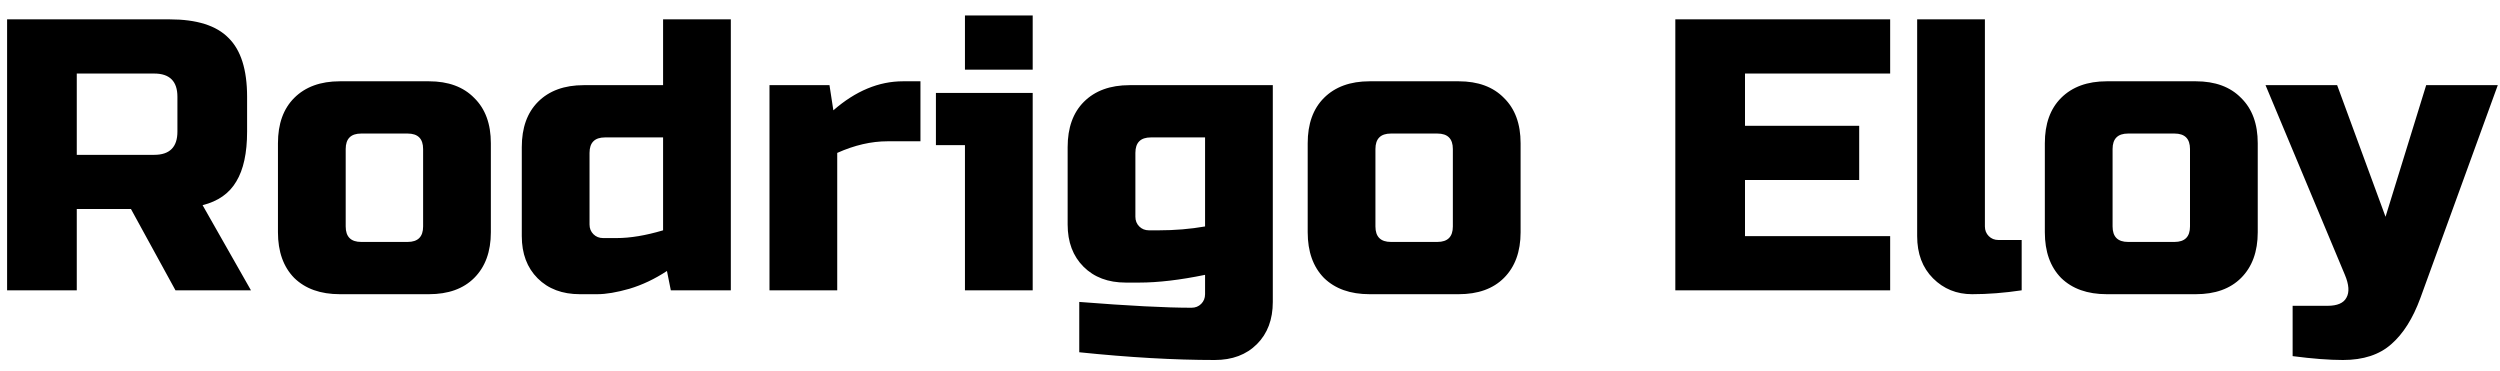 <svg width="155" height="23" viewBox="0 0 155 23" fill="none" xmlns="http://www.w3.org/2000/svg">
<path d="M0.44 1.2H10.52C12.2 1.2 13.416 1.584 14.168 2.352C14.936 3.104 15.32 4.32 15.32 6V8.16C15.32 9.488 15.096 10.52 14.648 11.256C14.216 11.992 13.52 12.48 12.56 12.72L15.56 18H10.88L8.12 12.96H4.76V18H0.44V1.2ZM11 6C11 5.04 10.52 4.56 9.56 4.56H4.76V9.6H9.56C10.52 9.6 11 9.12 11 8.16V6ZM30.433 14.4C30.433 15.6 30.089 16.544 29.401 17.232C28.729 17.904 27.793 18.24 26.593 18.24H21.073C19.873 18.24 18.929 17.904 18.241 17.232C17.569 16.544 17.233 15.6 17.233 14.4V8.88C17.233 7.68 17.569 6.744 18.241 6.072C18.929 5.384 19.873 5.04 21.073 5.04H26.593C27.793 5.04 28.729 5.384 29.401 6.072C30.089 6.744 30.433 7.68 30.433 8.88V14.4ZM26.233 9.24C26.233 8.6 25.913 8.28 25.273 8.28H22.393C21.753 8.28 21.433 8.6 21.433 9.24V14.04C21.433 14.68 21.753 15 22.393 15H25.273C25.913 15 26.233 14.68 26.233 14.04V9.24ZM41.591 18L41.351 16.8C40.599 17.296 39.823 17.664 39.023 17.904C38.239 18.128 37.575 18.24 37.031 18.24H35.951C34.863 18.24 33.991 17.912 33.335 17.256C32.679 16.6 32.351 15.728 32.351 14.64V9.12C32.351 7.92 32.687 6.984 33.359 6.312C34.047 5.624 34.991 5.28 36.191 5.28H41.111V1.2H45.311V18H41.591ZM38.231 14.76C39.079 14.76 40.039 14.6 41.111 14.28V8.52H37.511C36.871 8.52 36.551 8.84 36.551 9.48V13.92C36.551 14.16 36.631 14.36 36.791 14.52C36.951 14.68 37.151 14.76 37.391 14.76H38.231ZM55.028 8.76C54.02 8.76 52.98 9 51.908 9.48V18H47.708V5.28H51.428L51.668 6.84C53.044 5.64 54.484 5.04 55.988 5.04H57.068V8.76H55.028ZM64.027 5.76V18H59.827V9H58.027V5.76H64.027ZM59.827 0.96H64.027V4.32H59.827V0.96ZM74.714 17.04C73.162 17.36 71.802 17.52 70.634 17.52H69.794C68.706 17.52 67.834 17.192 67.178 16.536C66.522 15.88 66.194 15.008 66.194 13.92V9.12C66.194 7.92 66.53 6.984 67.202 6.312C67.89 5.624 68.834 5.28 70.034 5.28H78.914V18.72C78.914 19.808 78.586 20.68 77.93 21.336C77.274 21.992 76.402 22.32 75.314 22.32C72.802 22.32 70.002 22.16 66.914 21.84V18.72C69.97 18.96 72.29 19.08 73.874 19.08C74.114 19.08 74.314 19 74.474 18.84C74.634 18.68 74.714 18.48 74.714 18.24V17.04ZM71.834 14.28C72.842 14.28 73.802 14.2 74.714 14.04V8.52H71.354C70.714 8.52 70.394 8.84 70.394 9.48V13.44C70.394 13.68 70.474 13.88 70.634 14.04C70.794 14.2 70.994 14.28 71.234 14.28H71.834ZM94.277 14.4C94.277 15.6 93.933 16.544 93.245 17.232C92.573 17.904 91.637 18.24 90.437 18.24H84.917C83.717 18.24 82.773 17.904 82.085 17.232C81.413 16.544 81.077 15.6 81.077 14.4V8.88C81.077 7.68 81.413 6.744 82.085 6.072C82.773 5.384 83.717 5.04 84.917 5.04H90.437C91.637 5.04 92.573 5.384 93.245 6.072C93.933 6.744 94.277 7.68 94.277 8.88V14.4ZM90.077 9.24C90.077 8.6 89.757 8.28 89.117 8.28H86.237C85.597 8.28 85.277 8.6 85.277 9.24V14.04C85.277 14.68 85.597 15 86.237 15H89.117C89.757 15 90.077 14.68 90.077 14.04V9.24ZM117.19 18H103.87V1.2H117.19V4.56H108.19V7.8H115.27V11.16H108.19V14.64H117.19V18ZM125.344 18C124.272 18.16 123.248 18.24 122.272 18.24C121.312 18.24 120.504 17.912 119.848 17.256C119.192 16.6 118.864 15.728 118.864 14.64V1.2H123.064V14.04C123.064 14.28 123.144 14.48 123.304 14.64C123.464 14.8 123.664 14.88 123.904 14.88H125.344V18ZM139.98 14.4C139.98 15.6 139.636 16.544 138.948 17.232C138.276 17.904 137.34 18.24 136.14 18.24H130.62C129.42 18.24 128.476 17.904 127.788 17.232C127.116 16.544 126.78 15.6 126.78 14.4V8.88C126.78 7.68 127.116 6.744 127.788 6.072C128.476 5.384 129.42 5.04 130.62 5.04H136.14C137.34 5.04 138.276 5.384 138.948 6.072C139.636 6.744 139.98 7.68 139.98 8.88V14.4ZM135.78 9.24C135.78 8.6 135.46 8.28 134.82 8.28H131.94C131.3 8.28 130.98 8.6 130.98 9.24V14.04C130.98 14.68 131.3 15 131.94 15H134.82C135.46 15 135.78 14.68 135.78 14.04V9.24ZM145.263 22.32C144.415 22.32 143.375 22.24 142.143 22.08V18.96H144.303C144.911 18.96 145.303 18.792 145.479 18.456C145.671 18.12 145.639 17.648 145.383 17.04L140.463 5.28H144.903L147.903 13.44L150.423 5.28H154.863L150.063 18.48C149.599 19.744 148.999 20.696 148.263 21.336C147.527 21.992 146.527 22.32 145.263 22.32Z" fill="black"/>
</svg>
